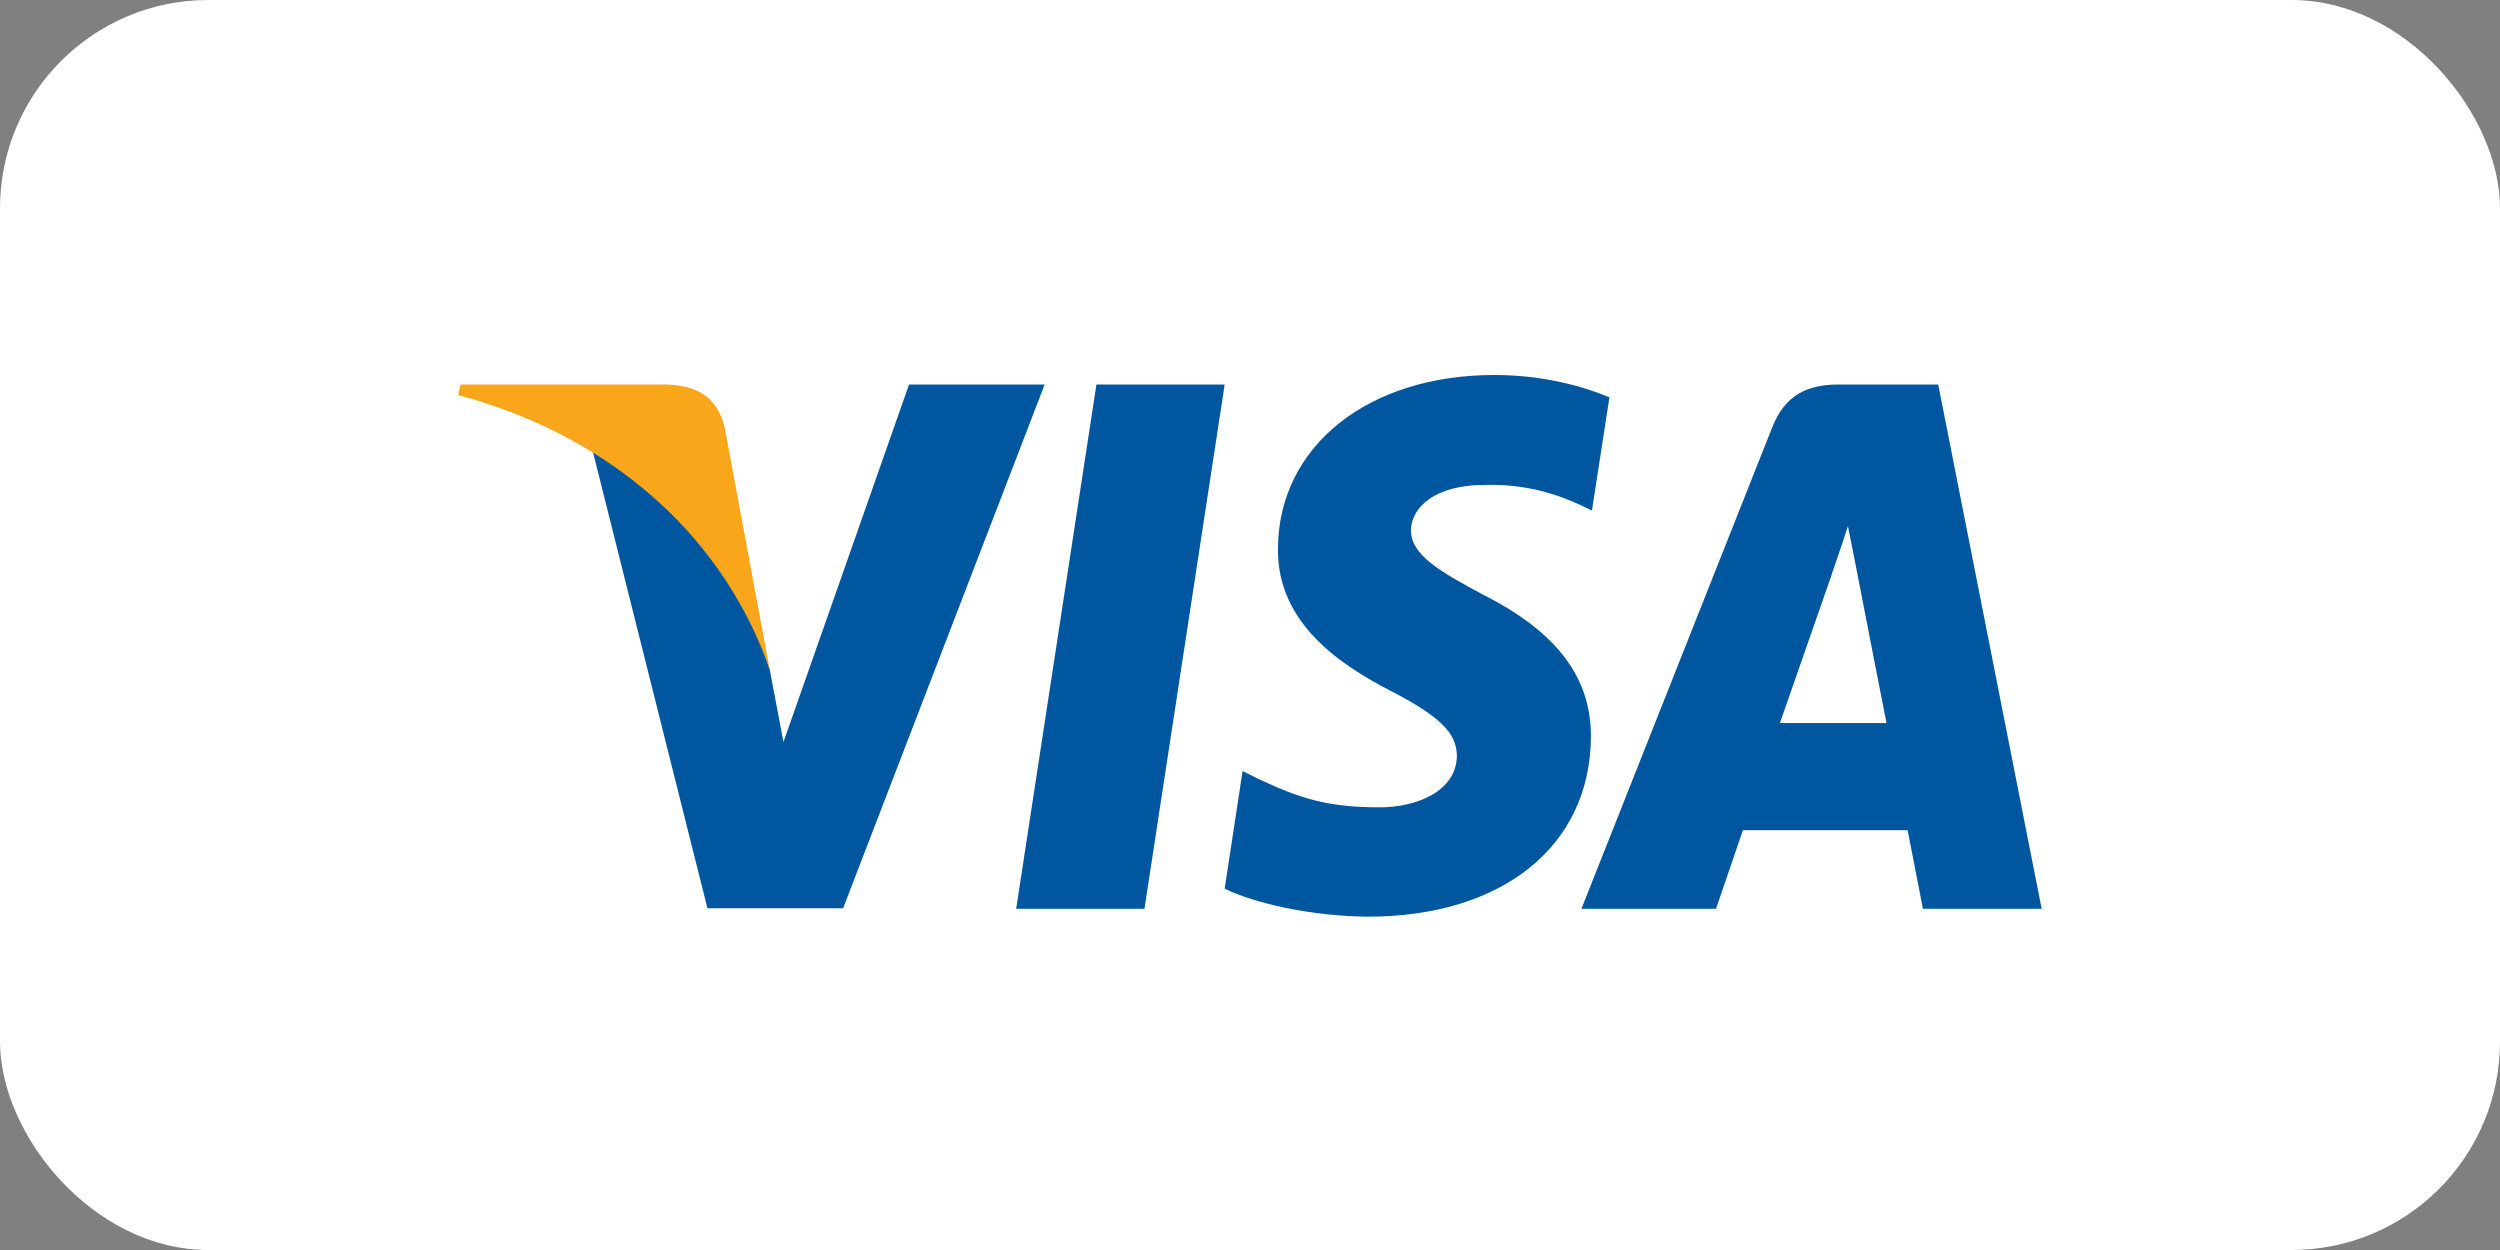 <svg width="60" height="30" viewBox="0 0 60 30" fill="none" xmlns="http://www.w3.org/2000/svg">
<rect x="0" y="0" width="60" height="30" fill="#808080" stroke="none"/>
<rect width="60" height="30" rx="5" fill="white"/>
<g clip-path="url(#clip0_9_5)">
<path d="M27.467 21.812H24.388L26.314 9.228H29.392L27.467 21.812Z" fill="#00579F"/>
<path d="M38.626 9.536C38.019 9.281 37.055 9 35.865 9C32.825 9 30.684 10.713 30.671 13.163C30.646 14.971 32.204 15.975 33.369 16.577C34.56 17.193 34.965 17.595 34.965 18.144C34.953 18.987 34.002 19.376 33.116 19.376C31.887 19.376 31.229 19.175 30.228 18.706L29.822 18.505L29.392 21.33C30.114 21.678 31.444 21.986 32.825 22C36.055 22 38.157 20.313 38.182 17.702C38.195 16.27 37.372 15.172 35.599 14.275C34.522 13.699 33.862 13.311 33.862 12.722C33.875 12.186 34.42 11.638 35.636 11.638C36.636 11.611 37.372 11.865 37.929 12.12L38.207 12.253L38.626 9.536V9.536Z" fill="#00579F"/>
<path d="M42.717 17.354C42.97 16.631 43.946 13.833 43.946 13.833C43.933 13.86 44.199 13.097 44.351 12.629L44.566 13.713C44.566 13.713 45.149 16.725 45.276 17.354C44.794 17.354 43.325 17.354 42.717 17.354ZM46.517 9.228H44.136C43.401 9.228 42.843 9.456 42.527 10.272L37.954 21.812H41.184C41.184 21.812 41.716 20.259 41.83 19.924C42.185 19.924 45.327 19.924 45.782 19.924C45.871 20.366 46.15 21.812 46.15 21.812H49L46.517 9.228V9.228Z" fill="#00579F"/>
<path d="M21.817 9.228L18.803 17.809L18.473 16.069C17.916 14.061 16.168 11.879 14.217 10.794L16.979 21.799H20.234L25.072 9.228H21.817V9.228Z" fill="#00579F"/>
<path d="M16.003 9.228H11.051L11 9.482C14.863 10.527 17.422 13.044 18.473 16.07L17.397 10.286C17.219 9.482 16.675 9.255 16.003 9.228Z" fill="#FAA61A"/>
</g>
<defs>
<clipPath id="clip0_9_5">
<rect width="38" height="13" fill="white" transform="translate(11 9)"/>
</clipPath>
</defs>
</svg>
